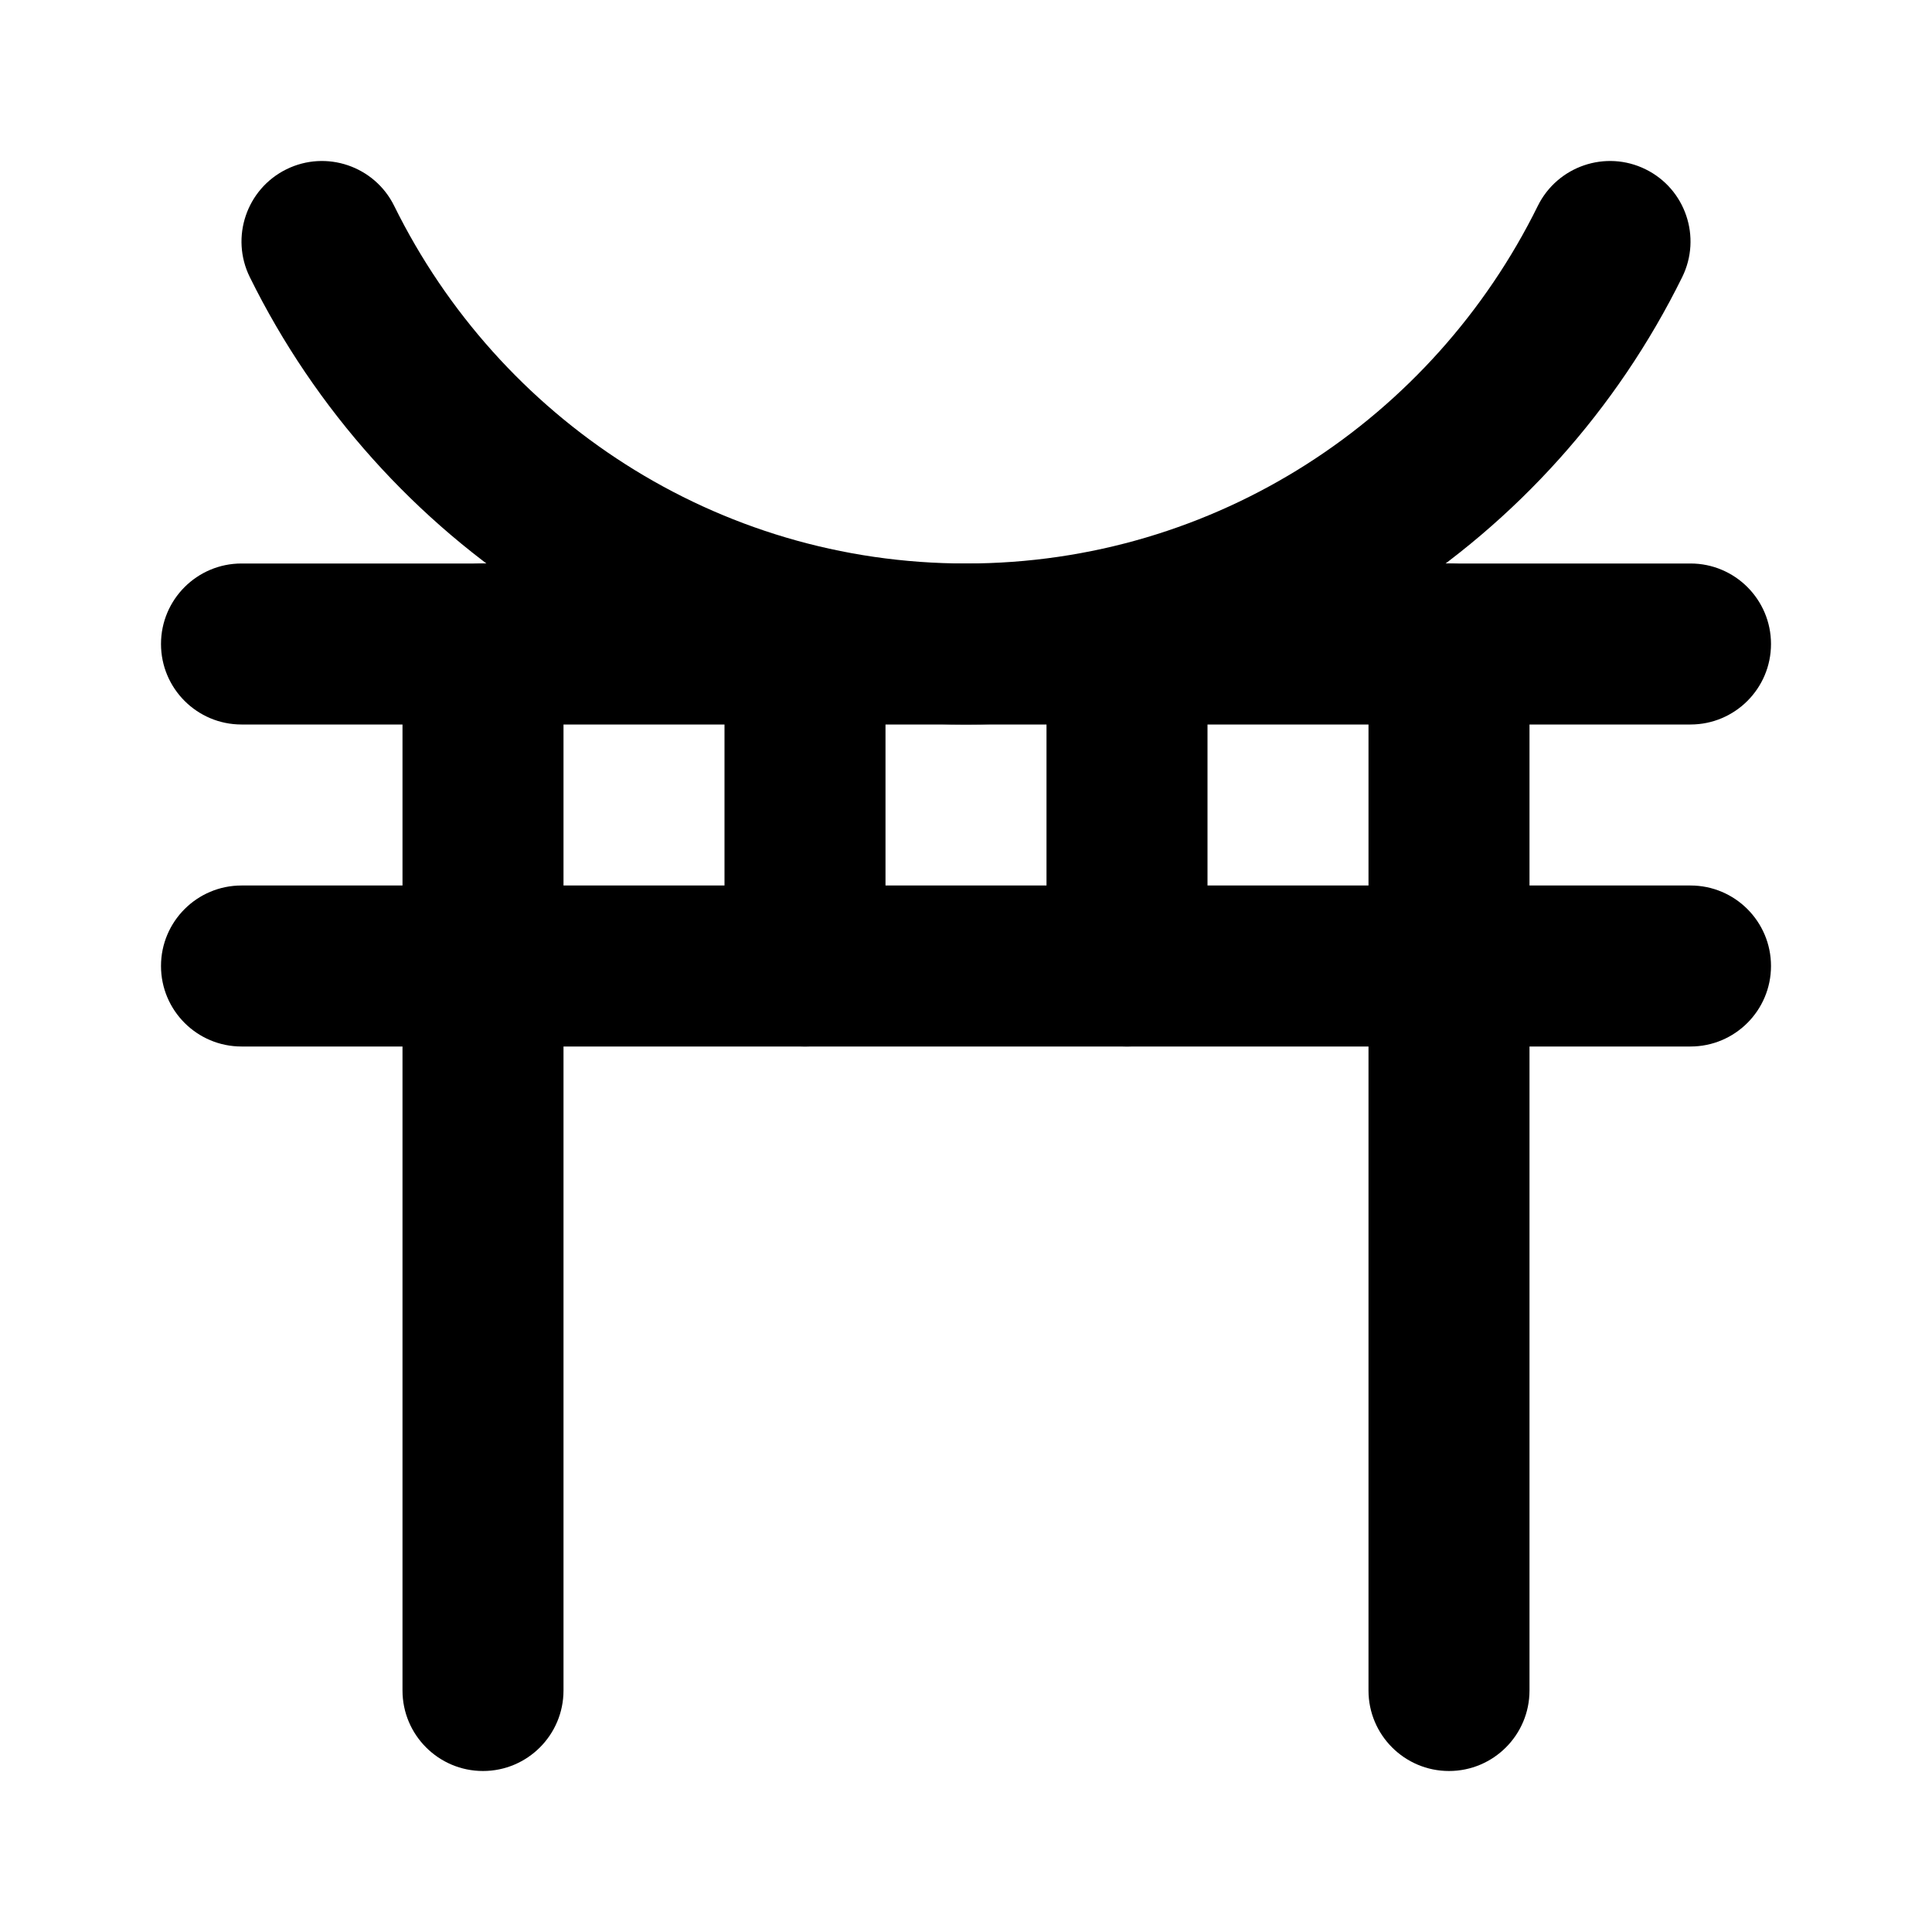 <svg width="24" height="24" viewBox="0 0 24 24" xmlns="http://www.w3.org/2000/svg">
<path class="pr-icon-bulk-secondary" fill-rule="evenodd" clip-rule="evenodd" d="M6 7C6.552 7 7 7.448 7 8V21C7 21.552 6.552 22 6 22C5.448 22 5 21.552 5 21V8C5 7.448 5.448 7 6 7ZM18 7C18.552 7 19 7.448 19 8V21C19 21.552 18.552 22 18 22C17.448 22 17 21.552 17 21V8C17 7.448 17.448 7 18 7Z" fill="currentColor"/>
<path fill-rule="evenodd" clip-rule="evenodd" d="M2 8C2 7.448 2.448 7 3 7H21C21.552 7 22 7.448 22 8C22 8.552 21.552 9 21 9H3C2.448 9 2 8.552 2 8ZM2 12C2 11.448 2.448 11 3 11H21C21.552 11 22 11.448 22 12C22 12.552 21.552 13 21 13H3C2.448 13 2 12.552 2 12Z" fill="currentColor"/>
<path class="pr-icon-bulk-secondary" fill-rule="evenodd" clip-rule="evenodd" d="M10 7C9.448 7 9 7.448 9 8L9 12C9 12.552 9.448 13 10 13C10.552 13 11 12.552 11 12L11 8C11 7.448 10.552 7 10 7ZM14 7C13.448 7 13 7.448 13 8L13 12C13 12.552 13.448 13 14 13C14.552 13 15 12.552 15 12L15 8C15 7.448 14.552 7 14 7Z" fill="currentColor"/>
<path class="pr-icon-bulk-secondary" fill-rule="evenodd" clip-rule="evenodd" d="M3.558 2.103C4.053 1.859 4.653 2.063 4.897 2.558C6.198 5.196 8.893 7 12 7C15.107 7 17.803 5.196 19.103 2.558C19.348 2.063 19.947 1.859 20.442 2.103C20.938 2.347 21.141 2.947 20.897 3.442C19.276 6.731 15.904 9 12 9C8.096 9 4.725 6.731 3.103 3.442C2.859 2.947 3.063 2.347 3.558 2.103Z" fill="currentColor"/>
</svg>
